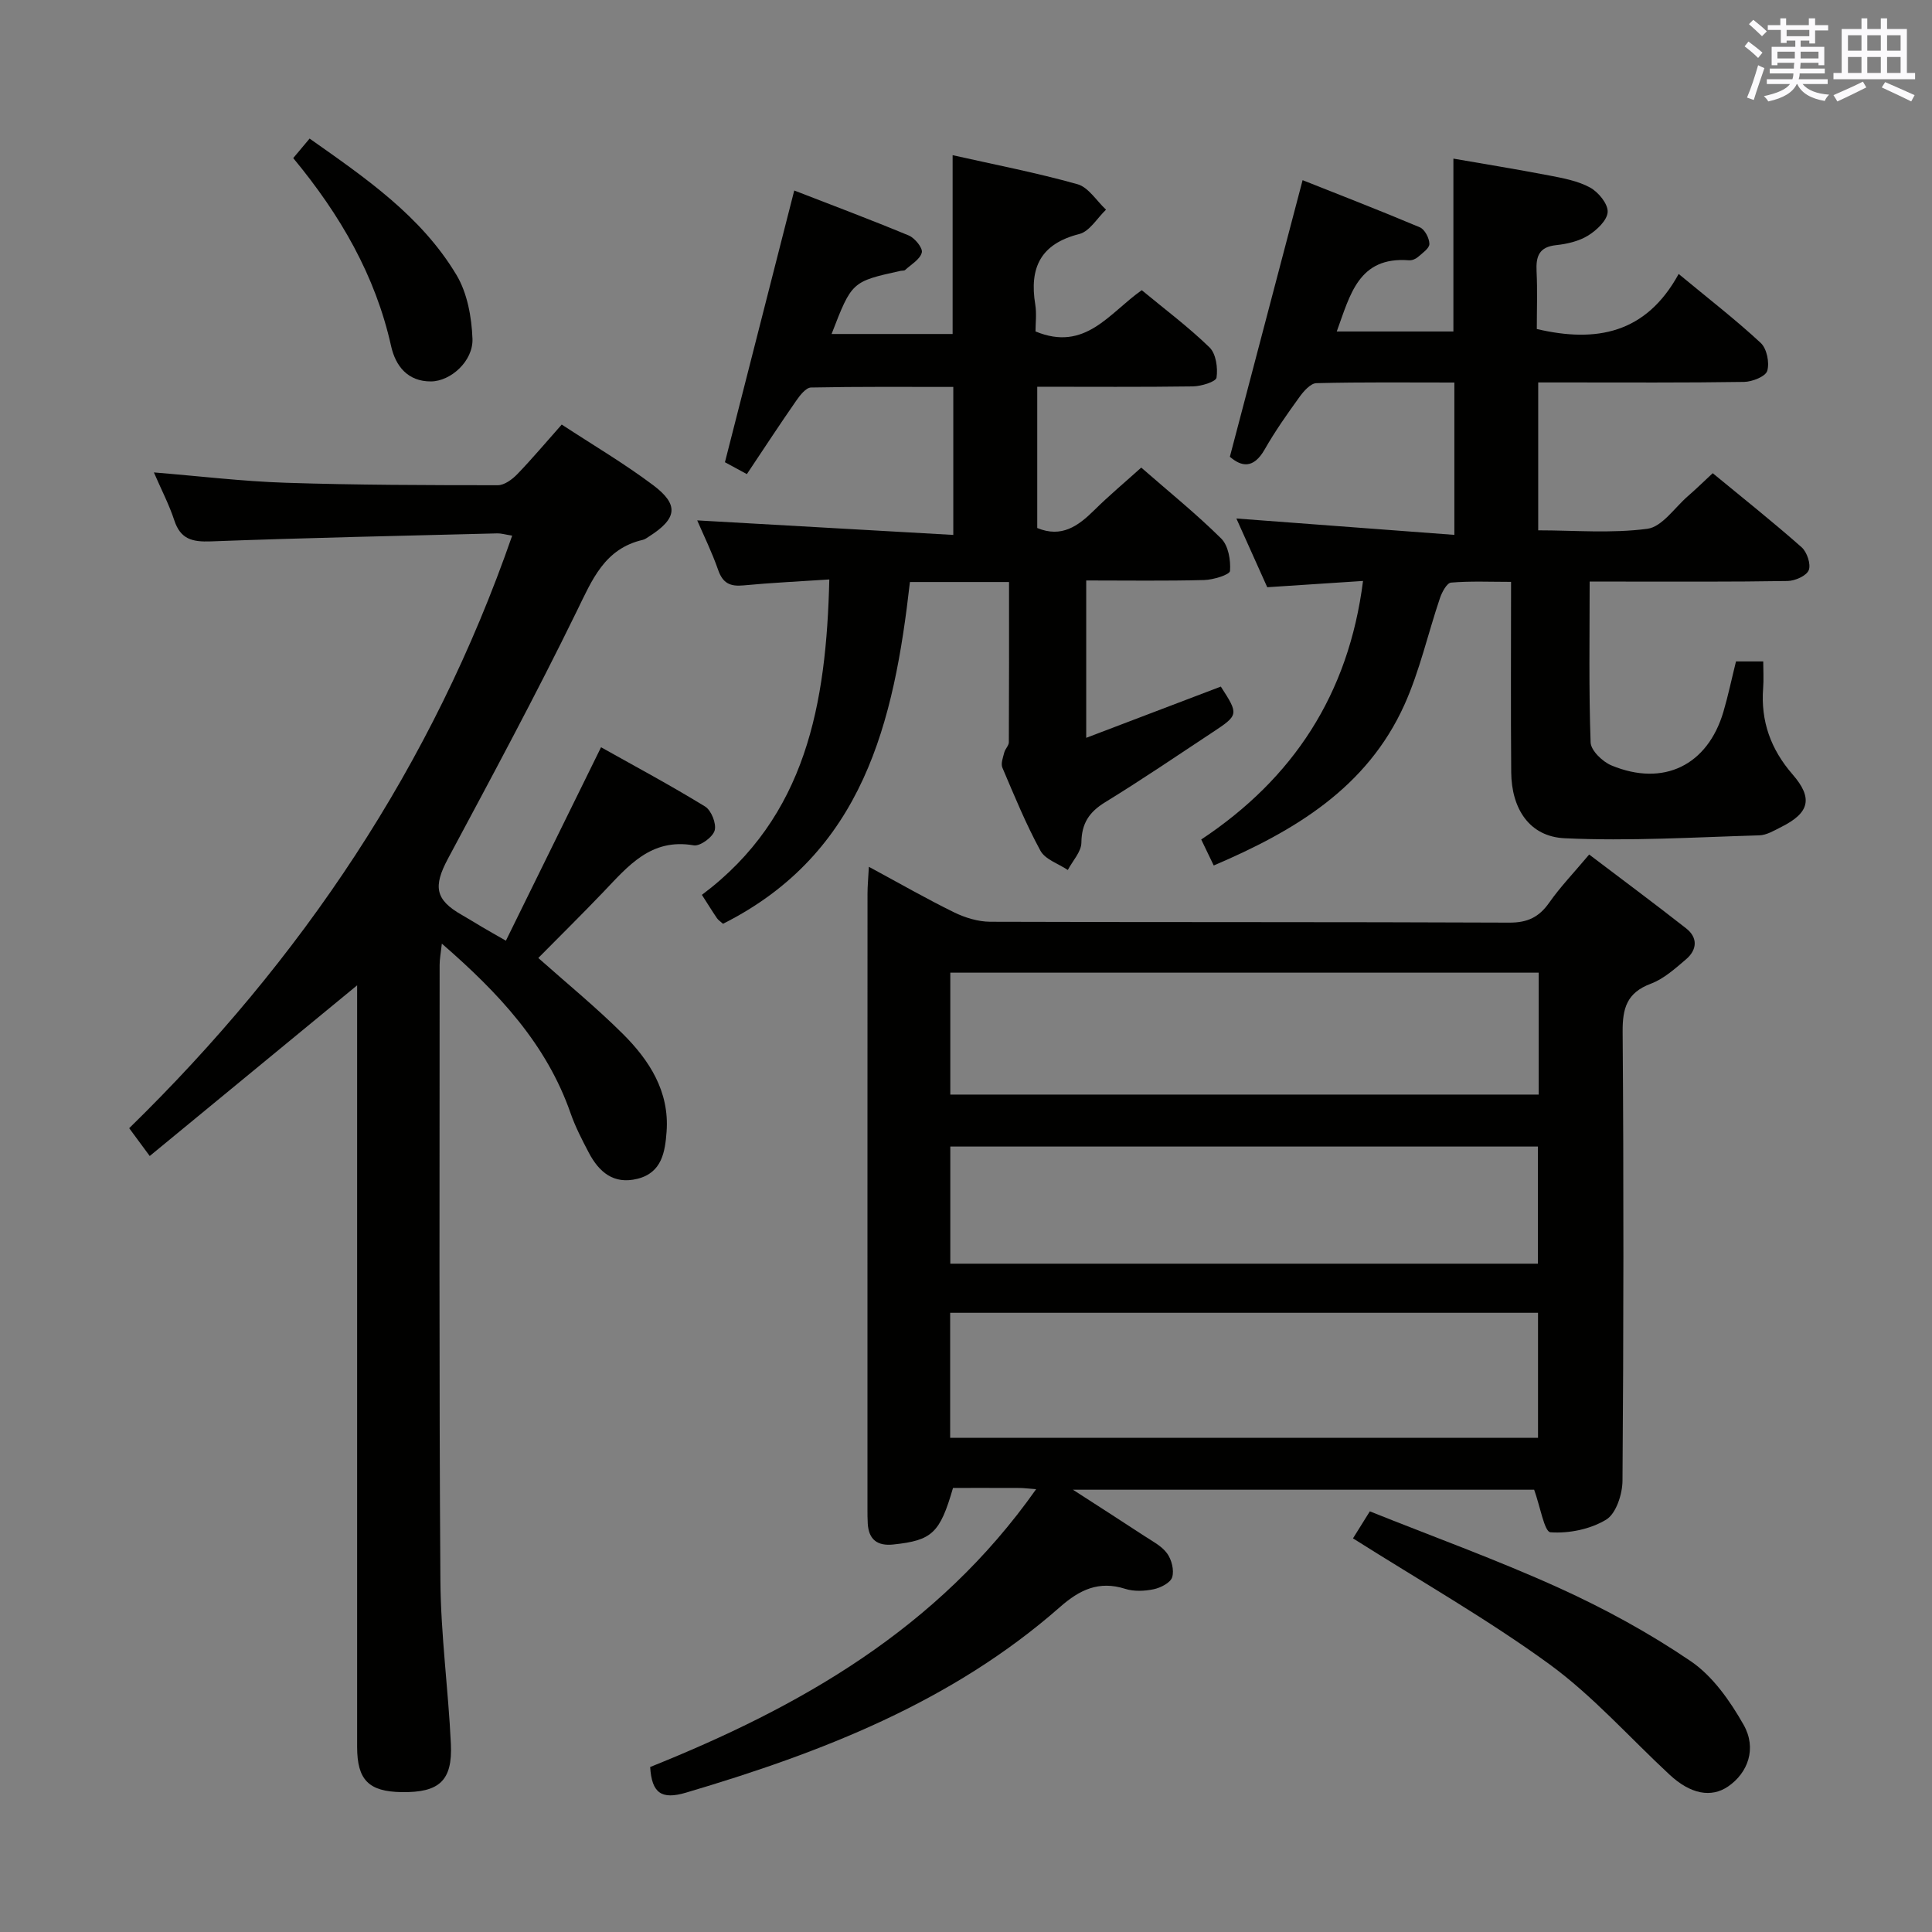 <svg enable-background="new 0 0 400 400" viewBox="0 0 400 400" xmlns="http://www.w3.org/2000/svg"><rect x="0" y="0" width="400" height="400" fill="#808080" stroke="none"/><g fill="#010100"><path d="m214.52 308.32c-1.78-.14-2.56-.24-3.34-.25-4.65-.02-9.3-.01-13.87-.01-2.71 9.37-4.33 10.86-12.35 11.71-3.26.35-5.1-.97-5.3-4.32-.06-1-.06-2-.06-3 0-42.49-.01-84.97.01-127.46 0-1.59.16-3.19.28-5.53 6.3 3.4 11.89 6.61 17.66 9.44 2.28 1.11 4.97 1.93 7.47 1.94 35.82.12 71.64.02 107.46.18 3.79.02 6.17-1.14 8.28-4.15 2.28-3.25 5.07-6.15 8.26-9.95 6.75 5.12 13.49 10.12 20.09 15.3 2.46 1.93 2.25 4.45-.03 6.39-2.25 1.92-4.61 4.05-7.3 5.06-4.93 1.85-5.87 5.03-5.83 9.94.23 30.99.2 61.98-.03 92.97-.02 2.78-1.33 6.8-3.37 8.04-3.27 1.99-7.72 2.9-11.55 2.62-1.25-.09-2.12-5.34-3.37-8.81-30.86 0-62.56 0-95.49 0 5.5 3.56 10.16 6.53 14.78 9.57 1.66 1.09 3.59 2.07 4.71 3.61.94 1.28 1.5 3.48 1.06 4.93-.34 1.14-2.36 2.18-3.8 2.49-1.91.4-4.12.5-5.94-.08-5.43-1.73-9.43.19-13.47 3.75-22.39 19.69-49.37 30.14-77.46 38.45-5.07 1.5-7.08.1-7.41-5.31 30.9-12.4 59.45-28.49 79.91-57.52zm103.91-10.64c0-9.03 0-17.42 0-25.88-40.78 0-81.16 0-121.71 0v25.88zm.14-96.3c-40.76 0-81.27 0-121.82 0v25.24h121.82c0-8.56 0-16.8 0-25.24zm-121.82 60.25h121.65c0-8.34 0-16.37 0-24.25-40.82 0-81.21 0-121.65 0z"/><path d="m106.04 110.9c-1.5-.24-2.28-.49-3.06-.47-19.78.5-39.57.92-59.35 1.66-3.81.14-6.26-.45-7.54-4.35-1.07-3.26-2.68-6.34-4.23-9.93 9.46.77 18.36 1.85 27.28 2.14 14.63.48 29.28.5 43.92.51 1.36 0 2.99-1.2 4.04-2.29 3.1-3.21 5.97-6.64 9.2-10.27 6.5 4.26 12.95 8.06 18.89 12.52 5.45 4.08 5.01 6.94-.79 10.64-.42.27-.85.6-1.31.71-7.94 1.84-10.47 8.22-13.68 14.78-8.44 17.29-17.58 34.25-26.66 51.22-3.08 5.75-2.67 8.51 2.84 11.64 1.44.82 2.85 1.71 4.28 2.55 1.27.75 2.55 1.47 4.87 2.8 6.54-13.3 12.94-26.31 19.7-40.05 6.97 3.91 14.39 7.88 21.54 12.27 1.29.79 2.39 3.57 1.98 4.97-.41 1.39-3.02 3.3-4.33 3.07-8.91-1.55-13.63 4.35-18.79 9.74-4.46 4.66-9.06 9.19-13.39 13.58 5.88 5.23 11.93 10.18 17.45 15.66 5.54 5.5 9.72 11.97 9.11 20.29-.31 4.17-.95 8.51-6.05 9.77-4.9 1.22-7.95-1.4-10.06-5.42-1.38-2.63-2.77-5.31-3.75-8.11-4.99-14.35-14.86-24.91-26.67-35.16-.22 2-.46 3.2-.46 4.4 0 42.48-.13 84.97.16 127.45.08 11.28 1.64 22.55 2.17 33.84.36 7.63-2.42 10.09-10.17 9.98-6.84-.1-9.24-2.51-9.24-9.37-.01-50.81 0-101.63 0-152.44 0-1.79 0-3.57 0-5.23-14.34 11.81-28.48 23.44-42.94 35.34-1.82-2.47-2.98-4.04-4.25-5.76 35.71-34.89 62.78-75.09 79.29-122.68z"/><path d="m251.29 179.19c-.9-1.87-1.6-3.33-2.59-5.38 19-12.61 30.52-30.01 33.5-53.53-6.73.44-12.98.85-19.83 1.3-2.04-4.53-4.25-9.46-6.39-14.23 14.99 1.12 29.78 2.23 45.13 3.39 0-11.05 0-21.05 0-31.54-9.65 0-19.11-.11-28.56.13-1.22.03-2.66 1.68-3.54 2.91-2.53 3.5-5.03 7.05-7.16 10.79-2.37 4.16-4.88 3.55-7.22 1.54 5.05-19.21 9.97-37.9 15.06-57.27 7.32 2.91 15.85 6.21 24.27 9.76 1.02.43 1.97 2.25 1.98 3.44.01.91-1.45 1.91-2.38 2.72-.47.41-1.24.72-1.84.67-10.47-.82-12.19 7.18-14.96 14.74h24.15c0-11.71 0-23.41 0-35.79 6.24 1.09 13.02 2.18 19.77 3.48 2.92.56 5.99 1.12 8.53 2.51 1.72.94 3.72 3.38 3.64 5.05-.08 1.72-2.26 3.78-4.02 4.87-1.9 1.18-4.35 1.76-6.62 2-3.58.37-4.23 2.32-4.08 5.43.2 3.97.05 7.96.05 11.94 12.3 2.88 22.6.96 29.37-11.4 6.19 5.13 11.81 9.47 16.99 14.28 1.26 1.17 1.85 4.08 1.35 5.78-.34 1.16-3.09 2.26-4.78 2.29-12.33.19-24.66.11-36.99.11-1.78 0-3.57 0-5.65 0v30.62c7.5 0 15.16.67 22.6-.32 3.04-.4 5.63-4.36 8.38-6.75 1.63-1.41 3.17-2.92 5.15-4.76 6.24 5.14 12.46 10.08 18.4 15.33 1.12.99 1.97 3.52 1.48 4.75-.48 1.18-2.85 2.22-4.41 2.24-11.49.19-22.99.12-34.49.12-1.97 0-3.93 0-6.46 0 0 11.45-.19 22.38.2 33.3.06 1.68 2.48 4.01 4.33 4.77 10.76 4.46 19.89-.03 23.16-11.1.98-3.33 1.69-6.74 2.61-10.44h5.64c0 1.93.12 3.73-.02 5.52-.52 6.85 1.57 12.67 6.1 17.88 4.27 4.91 3.49 7.95-2.3 10.85-1.47.74-3.06 1.72-4.61 1.76-13.43.39-26.9 1.23-40.29.6-7.28-.34-11-6.09-11.06-13.68-.11-12.82-.03-25.64-.03-39.4-4.31 0-8.39-.19-12.42.15-.86.07-1.87 1.94-2.29 3.17-2.5 7.37-4.2 15.09-7.38 22.15-7.76 17.18-22.75 26.11-39.47 33.25z"/><path d="m214.75 80.07v29.25c5.03 2.08 8.46-.39 11.8-3.69 3.06-3.03 6.38-5.8 9.73-8.82 5.69 4.97 11.39 9.57 16.56 14.69 1.48 1.46 1.99 4.49 1.82 6.71-.06.78-3.44 1.83-5.33 1.88-7.98.21-15.97.09-24.44.09v32.58c9.46-3.6 18.67-7.11 27.87-10.61 3.72 5.77 3.73 5.88-1.78 9.51-7.35 4.86-14.64 9.81-22.15 14.42-3.33 2.04-4.9 4.39-4.94 8.38-.02 1.9-1.82 3.77-2.81 5.66-1.94-1.3-4.68-2.17-5.67-3.99-3.01-5.53-5.41-11.39-7.88-17.2-.36-.85.14-2.12.4-3.16.19-.74.94-1.4.94-2.1.06-10.95.04-21.91.04-33.17-7.04 0-13.6 0-20.52 0-3.28 28.94-9.61 56.14-38.7 70.76-.54-.49-.99-.77-1.26-1.17-.93-1.36-1.79-2.77-3.11-4.82 21.64-16.19 25.76-39.58 26.38-65.3-6.29.42-12.04.68-17.77 1.23-2.72.26-4.27-.42-5.23-3.16-1.3-3.73-3.06-7.3-4.35-10.3 17.52 1 35.02 1.99 53.02 3.01 0-10.73 0-20.42 0-30.64-9.9 0-19.68-.08-29.46.12-1.04.02-2.27 1.59-3.04 2.7-3.41 4.9-6.68 9.9-10.24 15.23-2.07-1.13-3.75-2.04-4.54-2.46 4.84-18.97 9.53-37.36 14.35-56.26 7.23 2.81 15.53 5.92 23.72 9.32 1.25.52 2.93 2.6 2.69 3.52-.35 1.41-2.19 2.46-3.44 3.61-.2.19-.64.12-.97.19-10.09 2.23-10.08 2.23-14.27 13.07h25.06c0-12.32 0-24.39 0-37.02 8.54 1.92 17.3 3.61 25.85 6.01 2.28.64 3.95 3.45 5.91 5.27-1.83 1.74-3.4 4.5-5.53 5.04-8.03 2.03-10.37 6.99-9.12 14.6.31 1.91.05 3.91.05 5.57 10.31 4.28 15.27-3.83 22-8.54 4.76 3.94 9.67 7.61 14.03 11.85 1.34 1.3 1.75 4.23 1.45 6.25-.13.86-3.16 1.79-4.89 1.82-10.62.15-21.25.07-32.23.07z"/><path d="m280.12 318.5c.82-1.31 1.94-3.1 3.49-5.59 13.18 5.28 26.41 10.06 39.18 15.86 9.47 4.3 18.72 9.35 27.3 15.19 4.54 3.1 8.11 8.22 10.9 13.13 2.79 4.92.89 9.96-3.19 12.77-3.51 2.41-7.8 1.6-12.12-2.42-8.27-7.67-15.85-16.28-24.89-22.88-12.83-9.34-26.72-17.23-40.67-26.06z"/><path d="m60.71 32.73c1.17-1.39 2.12-2.52 3.39-4.04 11.51 8.12 23.1 16.01 30.42 28.26 2.24 3.75 3.13 8.72 3.3 13.18.18 4.63-4.52 8.82-8.6 8.84-4.79.02-7.31-3.16-8.24-7.29-3.26-14.63-10.5-27.15-20.27-38.95z"/></g><path d="m361.2 9.6.8-1c.9.7 1.9 1.4 2.9 2.3l-.9 1.1c-1-1-2-1.8-2.8-2.4zm.5 10.6c.9-2.1 1.6-4.3 2.3-6.7.4.2.8.4 1.3.6-.7 2.1-1.5 4.3-2.2 6.6zm.4-15.2.9-.9c1 .8 2 1.6 2.8 2.4l-1 1c-.9-.9-1.8-1.7-2.7-2.5zm12.5-1.2h1.2v1.4h2.7v1.1h-2.7v2.7h-1.2v-.6h-1.8v1.3h4.9v3.8h-1.2v-.5h-3.7c0 .4-.1.9-.1 1.2h5.1v1h-5.2c0 .5-.1.9-.2 1.2h6v1h-5.2c1.1 1.3 2.9 2 5.5 2.2-.4.4-.7.8-.9 1.3-2.9-.5-4.8-1.6-5.7-3.5h-.1c-.8 1.7-2.7 2.9-5.9 3.6-.2-.4-.6-.8-.9-1.1 2.8-.6 4.6-1.4 5.4-2.5h-4.8v-1h5.3c.1-.3.2-.7.2-1.2h-4.9v-1h5c0-.4 0-.8.1-1.2h-3.5v.5h-1.2v-3.8h4.9v-1.3h-1.8v.5h-1.2v-2.7h-2.7v-1h2.6v-1.4h1.2v1.4h4.7v-1.4zm-6.6 8.3h3.6c0-.4 0-.9 0-1.4h-3.6zm1.9-4.6h4.7v-1.3h-4.7zm6.6 3.2h-3.7v1.4h3.7z" fill="#fbfafc"/><path d="m385.3 3.8h1.3v2.2h2.8v-2.2h1.3v2.2h4.1v9.1h1.7v1.3h-16.9v-1.3h1.7v-9.1h4.1v-2.2zm.4 13.1.7 1.2c-1.8.9-3.8 1.9-6 2.9-.2-.4-.5-.8-.8-1.3 2.3-1 4.3-1.9 6.1-2.8zm-3.1-6.4h2.8v-3.2h-2.8zm0 4.6h2.8v-3.3h-2.8zm4-4.6h2.8v-3.2h-2.8zm0 4.6h2.8v-3.3h-2.8zm3.7 1.9c2.1.9 4.1 1.8 6.1 2.7l-.7 1.3c-2.2-1.1-4.2-2-6.1-2.9zm3.2-9.7h-2.8v3.2h2.8zm-2.8 7.8h2.8v-3.3h-2.8z" fill="#fbfafc"/></svg>